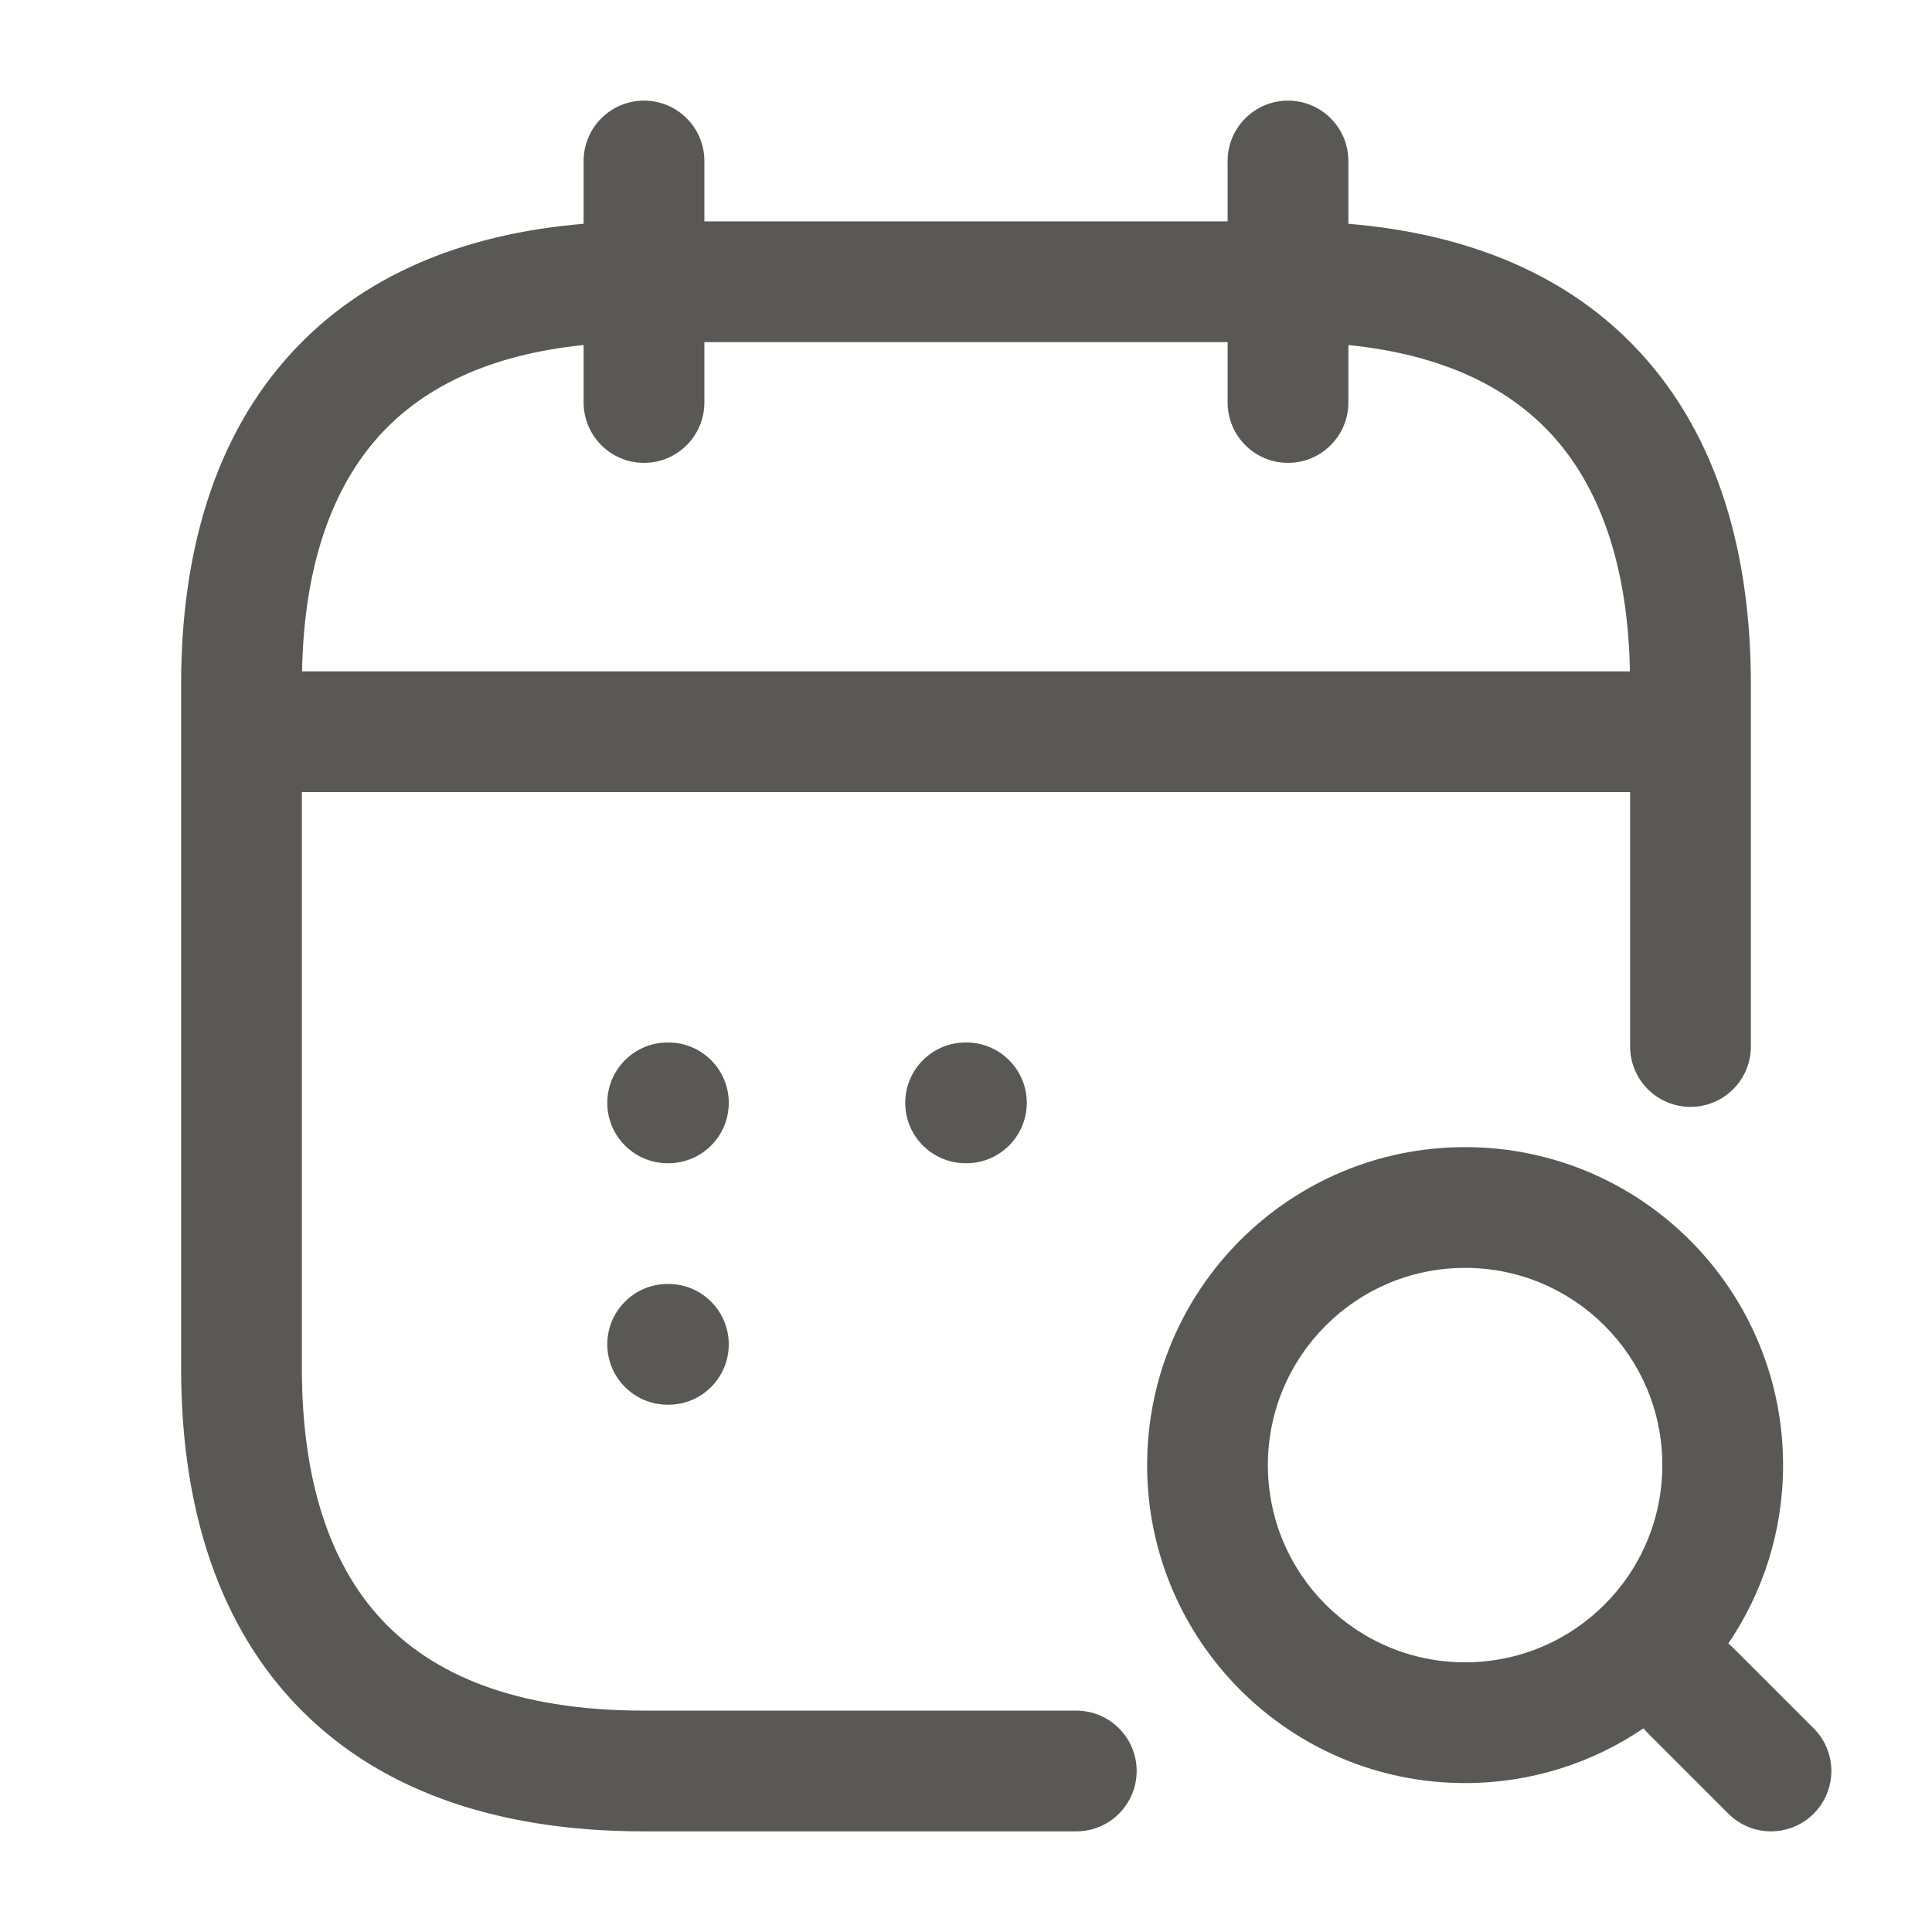 <svg width="24" height="24" viewBox="0 0 24 24" fill="none" xmlns="http://www.w3.org/2000/svg">
<path fill-rule="evenodd" clip-rule="evenodd" d="M8 1.25C8.414 1.25 8.75 1.586 8.75 2V2.75H15.25V2C15.25 1.586 15.586 1.25 16 1.25C16.414 1.25 16.75 1.586 16.75 2V2.78C18.286 2.908 19.504 3.44 20.362 4.365C21.346 5.425 21.75 6.885 21.75 8.5V13C21.75 13.414 21.414 13.75 21 13.75C20.586 13.75 20.25 13.414 20.25 13V9.84H3.75V17C3.75 18.385 4.096 19.425 4.737 20.115C5.368 20.795 6.393 21.25 8 21.25H13.37C13.784 21.25 14.12 21.586 14.12 22C14.12 22.414 13.784 22.75 13.37 22.75H8C6.107 22.75 4.632 22.205 3.638 21.135C2.654 20.075 2.25 18.615 2.25 17V8.5C2.25 6.885 2.654 5.425 3.638 4.365C4.496 3.44 5.714 2.908 7.25 2.78V2C7.25 1.586 7.586 1.25 8 1.25ZM7.25 4.286C6.065 4.407 5.264 4.818 4.737 5.385C4.121 6.049 3.777 7.035 3.752 8.34H20.248C20.223 7.035 19.879 6.049 19.263 5.385C18.736 4.818 17.935 4.407 16.75 4.286V5C16.75 5.414 16.414 5.75 16 5.75C15.586 5.75 15.25 5.414 15.25 5V4.25H8.75V5C8.75 5.414 8.414 5.75 8 5.75C7.586 5.75 7.25 5.414 7.25 5V4.286ZM7.544 13.7C7.544 13.286 7.88 12.95 8.294 12.95H8.303C8.718 12.95 9.053 13.286 9.053 13.7C9.053 14.114 8.718 14.45 8.303 14.45H8.294C7.88 14.45 7.544 14.114 7.544 13.7ZM11.245 13.7C11.245 13.286 11.581 12.95 11.995 12.95H12.005C12.419 12.95 12.755 13.286 12.755 13.7C12.755 14.114 12.419 14.45 12.005 14.45H11.995C11.581 14.45 11.245 14.114 11.245 13.7ZM18.2 15.75C16.847 15.75 15.75 16.847 15.75 18.2C15.75 19.553 16.847 20.65 18.2 20.65C19.553 20.65 20.65 19.553 20.65 18.2C20.65 16.847 19.553 15.75 18.2 15.75ZM14.25 18.2C14.25 16.018 16.018 14.25 18.2 14.25C20.381 14.25 22.15 16.018 22.15 18.2C22.15 19.021 21.899 19.784 21.47 20.416C21.491 20.433 21.511 20.451 21.53 20.47L22.53 21.47C22.823 21.763 22.823 22.237 22.53 22.53C22.237 22.823 21.763 22.823 21.47 22.53L20.47 21.53C20.451 21.511 20.433 21.491 20.416 21.47C19.784 21.899 19.021 22.15 18.2 22.15C16.018 22.15 14.25 20.381 14.25 18.2ZM7.544 16.7C7.544 16.286 7.88 15.95 8.294 15.95H8.303C8.718 15.95 9.053 16.286 9.053 16.7C9.053 17.114 8.718 17.45 8.303 17.45H8.294C7.88 17.45 7.544 17.114 7.544 16.7Z" fill="#595854"/>
</svg>
